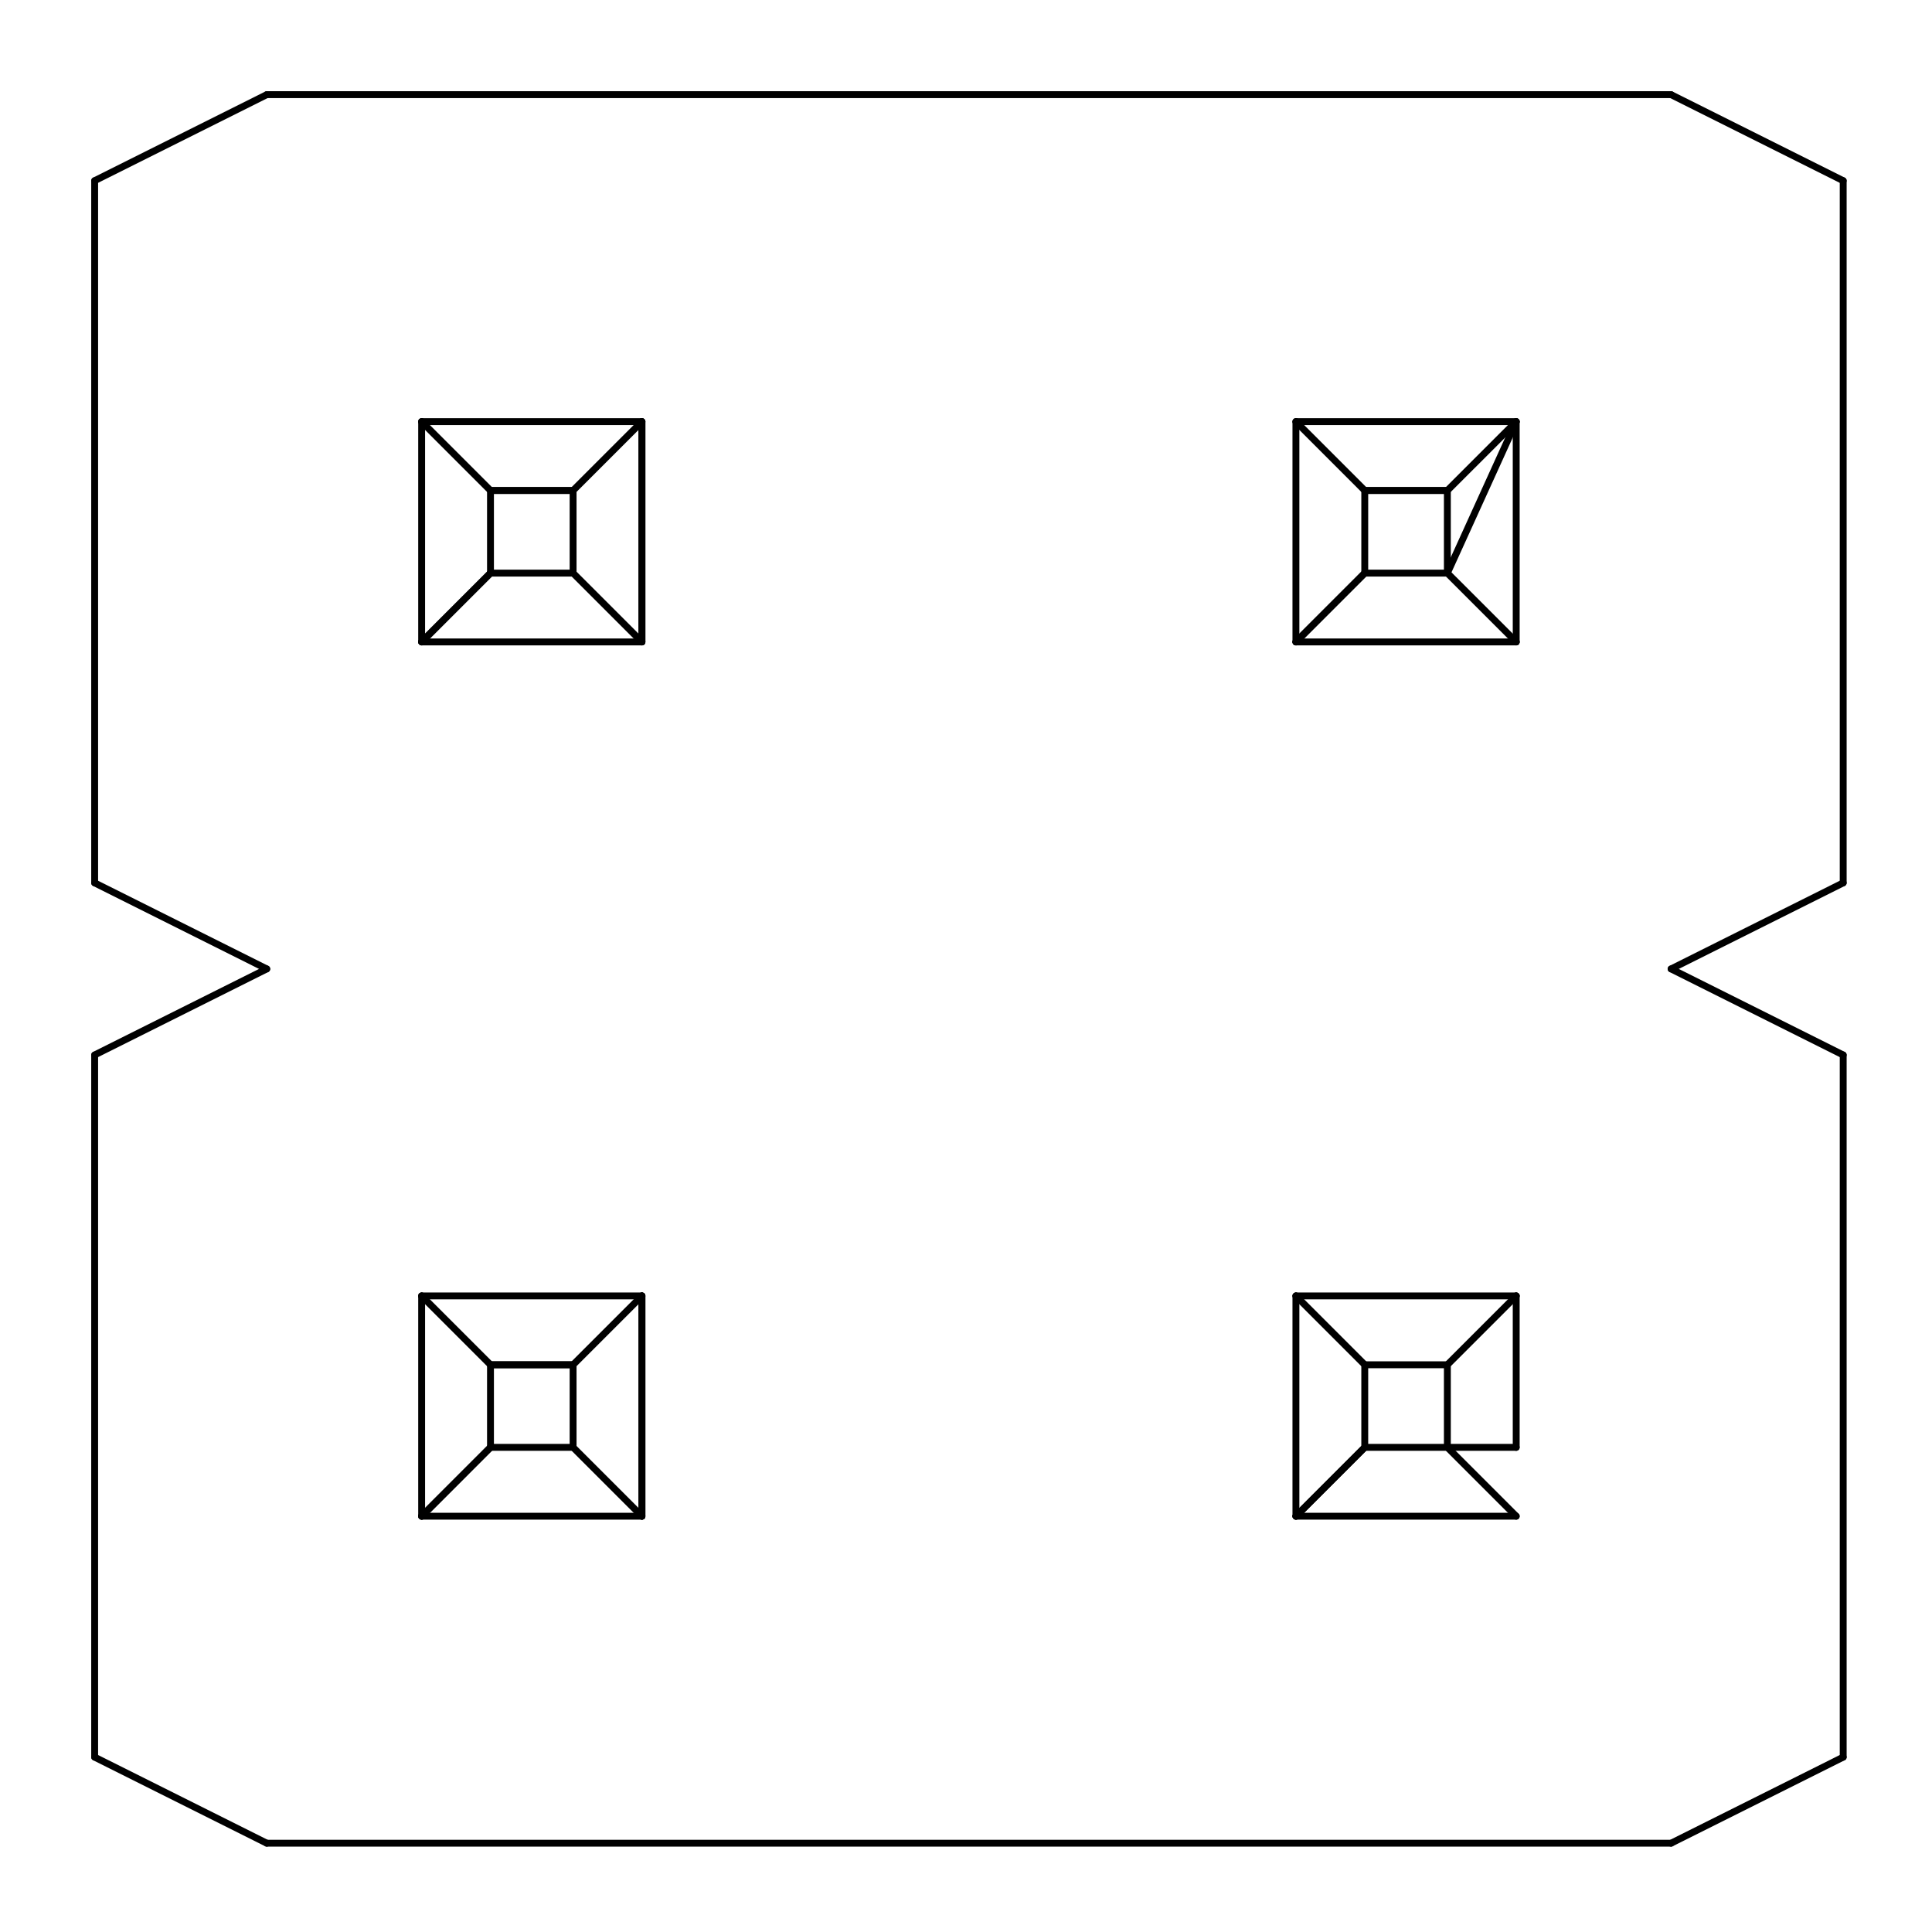 <?xml version="1.0" standalone="no"?>
 <!DOCTYPE svg PUBLIC "-//W3C//DTD SVG 1.1//EN" 
 "http://www.w3.org/Graphics/SVG/1.1/DTD/svg11.dtd"> 
<svg
  xmlns:svg="http://www.w3.org/2000/svg"
  xmlns="http://www.w3.org/2000/svg"
  xmlns:xlink="http://www.w3.org/1999/xlink"
  version="1.1"
  width="5.613mm" height="5.613mm" viewBox="0 0 5.613 5.613">
<title>SVG Image created as outline.svg date 2025/06/16 09:17:46 </title>
  <desc>Image generated by PCBNEW </desc>
<g style="fill:#000000; fill-opacity:1;stroke:#000000; stroke-opacity:1;
stroke-linecap:round; stroke-linejoin:round;"
 transform="translate(0 0) scale(1 1)">
</g>
<g style="fill:none; 
stroke:#000000; stroke-width:0.02; stroke-opacity:1; 
stroke-linecap:round; stroke-linejoin:round;">
<path d="M0.275 2.565
L0.275 0.525
" />
<path d="M0.275 2.565
L0.775 2.815
" />
<path d="M0.275 5.105
L0.275 3.065
" />
<path d="M0.275 5.105
L0.775 5.355
" />
<path d="M0.775 0.275
L0.275 0.525
" />
<path d="M0.775 0.275
L4.855 0.275
" />
<path d="M0.775 2.815
L0.275 3.065
" />
<path d="M0.775 5.355
L4.855 5.355
" />
<path d="M1.225 1.225
L1.865 1.225
" />
<path d="M1.225 1.865
L1.225 1.225
" />
<path d="M1.225 3.765
L1.865 3.765
" />
<path d="M1.225 4.405
L1.225 3.765
" />
<path d="M1.425 1.425
L1.225 1.225
" />
<path d="M1.425 1.425
L1.425 1.665
" />
<path d="M1.425 1.425
L1.665 1.425
" />
<path d="M1.425 1.665
L1.225 1.865
" />
<path d="M1.425 1.665
L1.225 1.865
" />
<path d="M1.425 1.665
L1.665 1.665
" />
<path d="M1.425 3.965
L1.225 3.765
" />
<path d="M1.425 3.965
L1.425 4.205
" />
<path d="M1.425 3.965
L1.665 3.965
" />
<path d="M1.425 4.205
L1.225 4.405
" />
<path d="M1.425 4.205
L1.225 4.405
" />
<path d="M1.425 4.205
L1.665 4.205
" />
<path d="M1.665 1.425
L1.425 1.425
" />
<path d="M1.665 1.665
L1.665 1.425
" />
<path d="M1.665 1.665
L1.865 1.865
" />
<path d="M1.665 3.965
L1.425 3.965
" />
<path d="M1.665 4.205
L1.665 3.965
" />
<path d="M1.665 4.205
L1.865 4.405
" />
<path d="M1.865 1.225
L1.665 1.425
" />
<path d="M1.865 1.225
L1.865 1.865
" />
<path d="M1.865 1.865
L1.225 1.865
" />
<path d="M1.865 1.865
L1.865 1.225
" />
<path d="M1.865 3.765
L1.665 3.965
" />
<path d="M1.865 3.765
L1.865 4.405
" />
<path d="M1.865 4.405
L1.225 4.405
" />
<path d="M1.865 4.405
L1.865 3.765
" />
<path d="M3.765 1.225
L4.405 1.225
" />
<path d="M3.765 1.865
L3.765 1.225
" />
<path d="M3.765 1.865
L3.965 1.665
" />
<path d="M3.765 3.765
L4.405 3.765
" />
<path d="M3.765 4.405
L3.765 3.765
" />
<path d="M3.965 1.425
L3.765 1.225
" />
<path d="M3.965 1.425
L3.965 1.665
" />
<path d="M3.965 1.425
L4.205 1.425
" />
<path d="M3.965 1.665
L3.765 1.865
" />
<path d="M3.965 1.665
L4.205 1.665
" />
<path d="M3.965 3.965
L3.765 3.765
" />
<path d="M3.965 3.965
L3.965 4.205
" />
<path d="M3.965 4.205
L3.765 4.405
" />
<path d="M3.965 4.205
L3.765 4.405
" />
<path d="M3.965 4.205
L4.405 4.205
" />
<path d="M4.205 1.425
L3.965 1.425
" />
<path d="M4.205 1.665
L4.205 1.425
" />
<path d="M4.205 1.665
L4.405 1.225
" />
<path d="M4.205 1.665
L4.405 1.865
" />
<path d="M4.205 3.965
L3.965 3.965
" />
<path d="M4.205 4.205
L4.205 3.965
" />
<path d="M4.205 4.205
L4.405 4.405
" />
<path d="M4.405 1.225
L4.205 1.425
" />
<path d="M4.405 1.225
L4.405 1.865
" />
<path d="M4.405 1.865
L3.765 1.865
" />
<path d="M4.405 3.765
L4.205 3.965
" />
<path d="M4.405 3.765
L4.405 4.205
" />
<path d="M4.405 4.405
L3.765 4.405
" />
<path d="M4.855 0.275
L5.355 0.525
" />
<path d="M4.855 2.815
L5.355 3.065
" />
<path d="M5.355 2.565
L4.855 2.815
" />
<path d="M5.355 2.565
L5.355 0.525
" />
<path d="M5.355 5.105
L4.855 5.355
" />
<path d="M5.355 5.105
L5.355 3.065
" />
</g> 
</svg>
